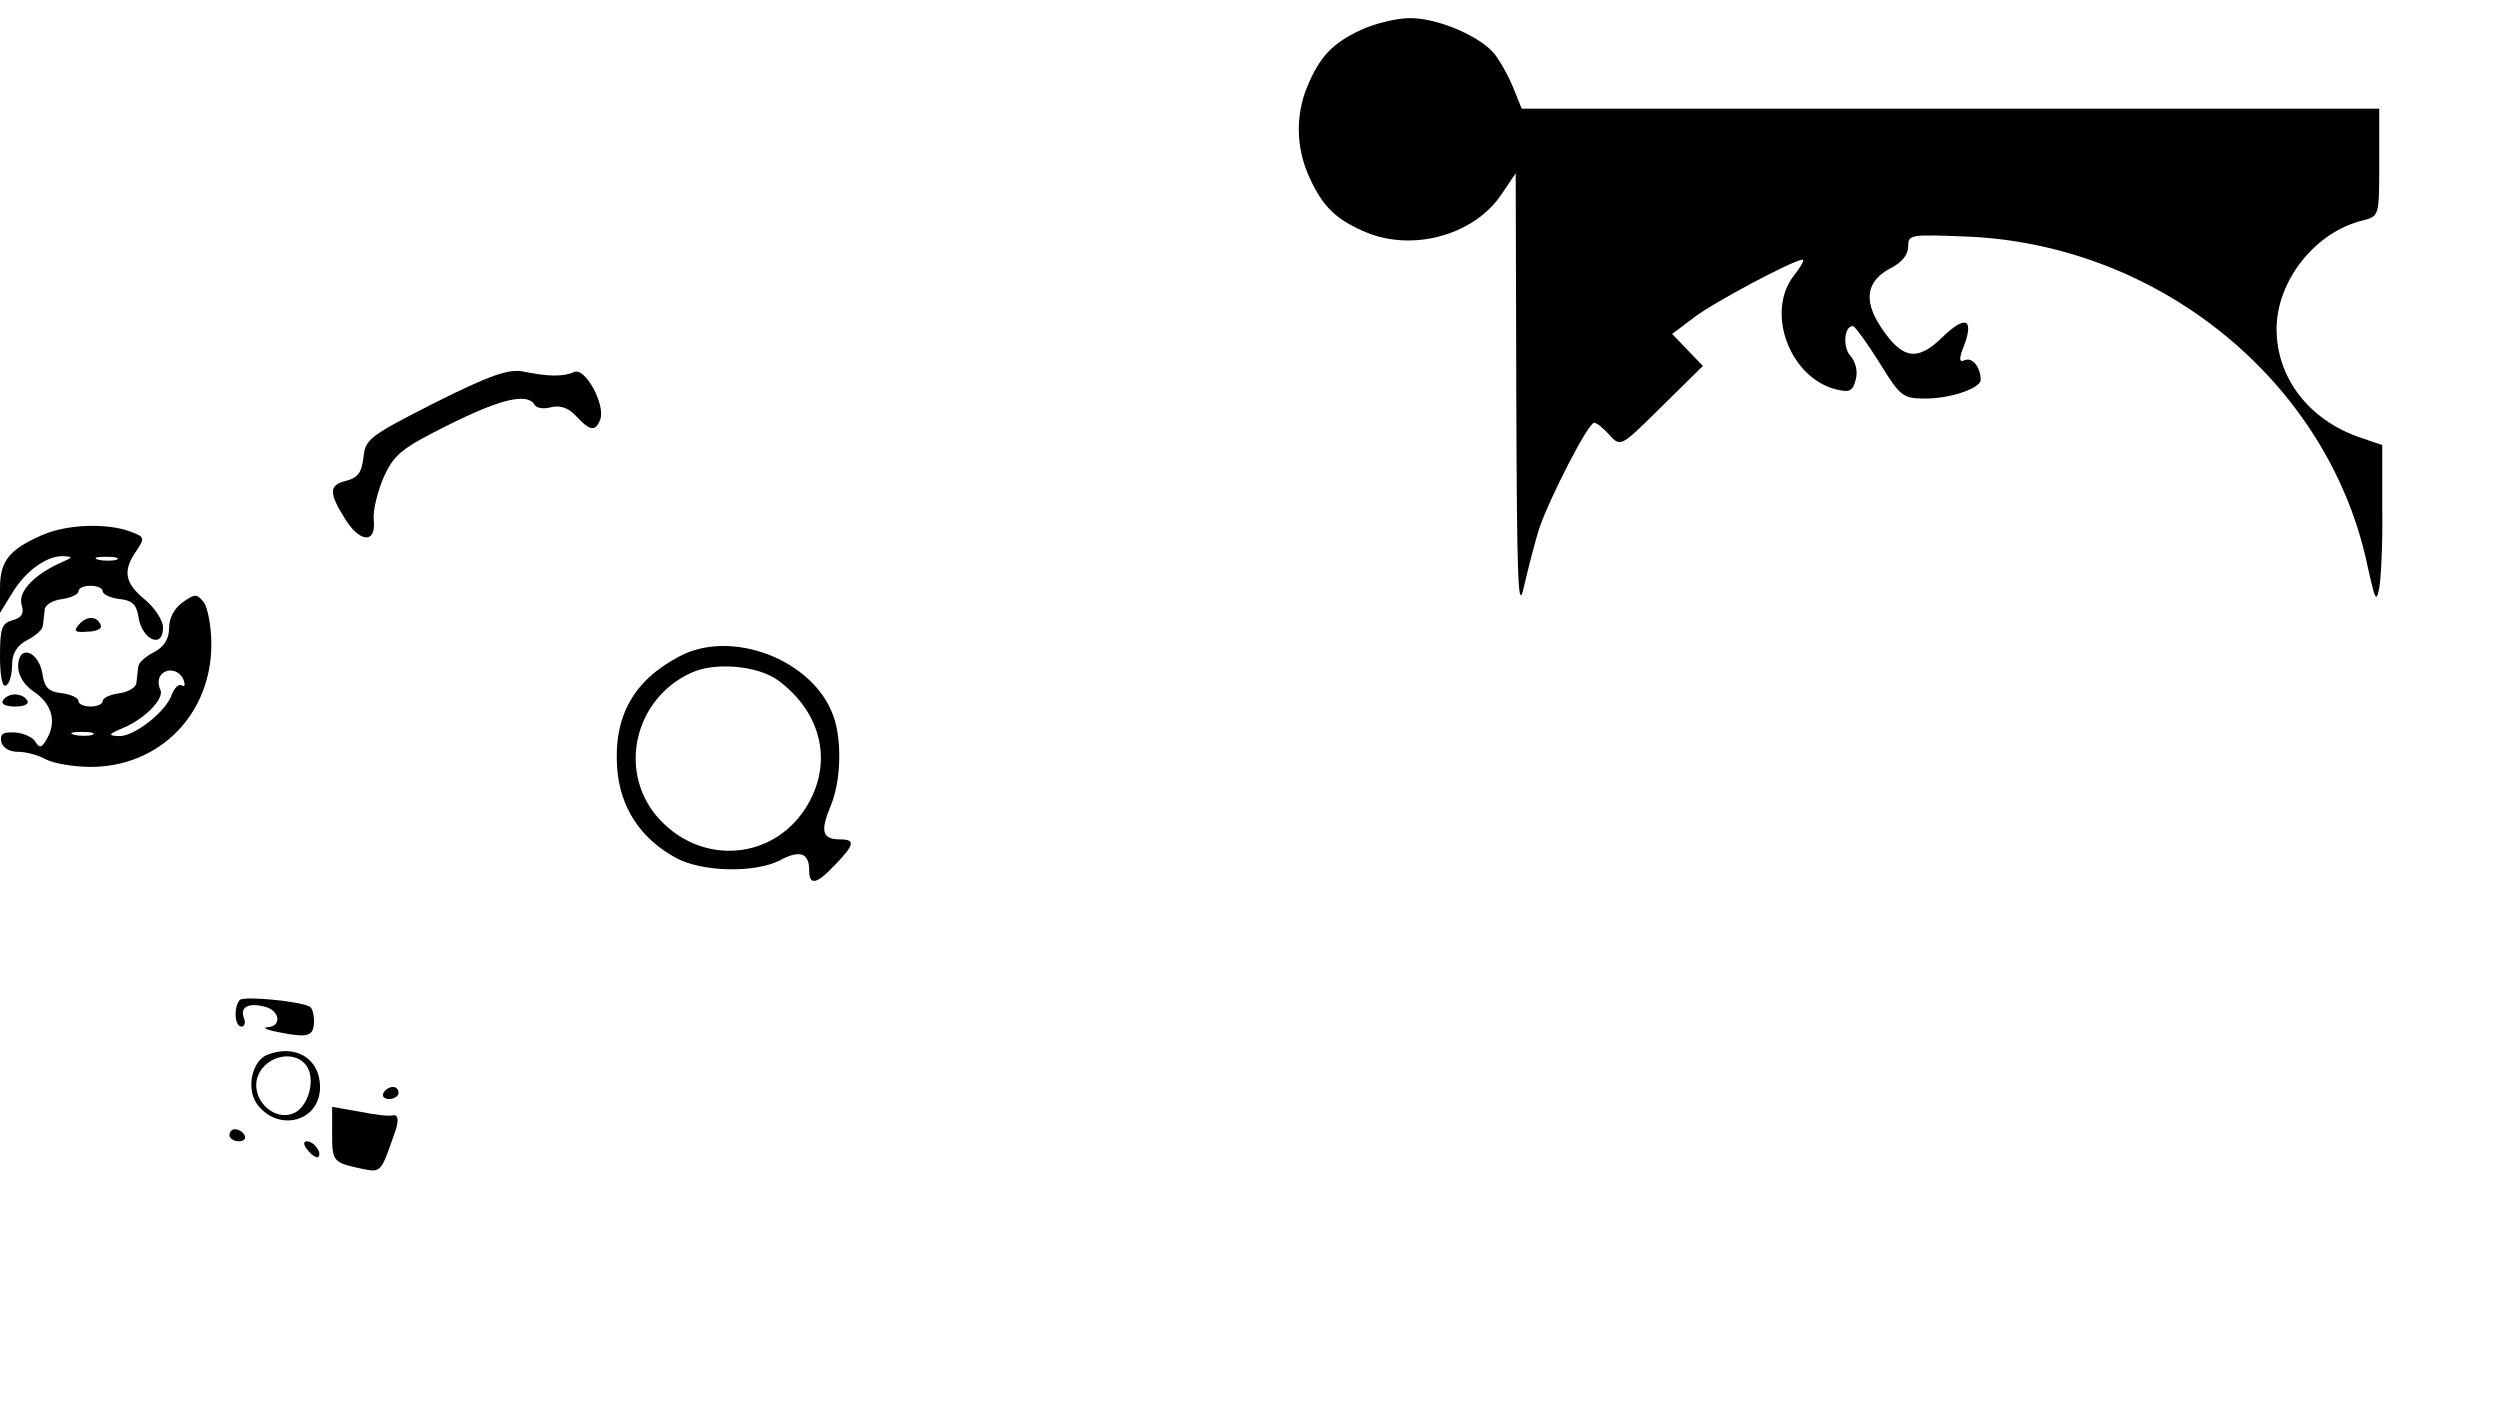 <?xml version="1.0" standalone="no"?>
<!DOCTYPE svg PUBLIC "-//W3C//DTD SVG 20010904//EN"
 "http://www.w3.org/TR/2001/REC-SVG-20010904/DTD/svg10.dtd">
<svg version="1.0" xmlns="http://www.w3.org/2000/svg"
 width="414pt" height="233pt" viewBox="0 0 414 233"
 preserveAspectRatio="xMidYMid meet">

<g transform="translate(0,233) scale(0.1,-0.1)"
fill="#000000" stroke="none">
<path d="M2255 2281 c-48 -22 -69 -44 -90 -94 -20 -48 -19 -103 4 -152 22 -48
44 -69 94 -90 78 -32 179 -4 224 64 l23 34 1 -369 c1 -316 3 -361 13 -314 7
30 18 73 25 95 17 50 81 175 91 175 4 0 15 -9 25 -20 19 -21 19 -20 87 47 l68
67 -26 27 -25 26 36 27 c32 25 166 96 180 96 4 0 -3 -12 -14 -26 -48 -61 -7
-170 70 -189 22 -5 27 -3 32 16 4 14 0 30 -9 40 -13 15 -10 50 5 49 3 -1 23
-28 43 -60 35 -57 39 -60 77 -60 41 0 91 17 91 31 0 20 -13 37 -25 33 -11 -5
-12 0 -2 25 16 44 1 49 -37 12 -41 -40 -66 -36 -101 17 -30 45 -24 77 16 98
18 9 29 22 29 36 0 20 3 20 103 16 320 -16 596 -246 658 -547 12 -54 14 -60
19 -35 3 16 6 76 5 133 l0 104 -38 13 c-84 29 -137 99 -137 179 0 80 64 161
143 180 27 7 27 7 27 96 l0 89 -710 0 -710 0 -15 37 c-9 21 -23 46 -33 57 -26
28 -92 56 -137 56 -22 0 -58 -9 -80 -19z"/>
<path d="M720 1663 c-108 -55 -115 -60 -118 -90 -3 -25 -9 -34 -28 -39 -29 -7
-30 -19 -4 -61 25 -42 53 -44 49 -5 -2 15 6 47 16 71 18 39 29 48 107 87 86
43 131 54 143 34 3 -6 16 -8 29 -4 15 3 28 -2 40 -15 23 -25 32 -26 40 -6 9
25 -25 87 -43 79 -18 -8 -42 -8 -86 1 -24 4 -55 -7 -145 -52z"/>
<path d="M70 1444 c-55 -24 -70 -43 -70 -88 l0 -41 19 31 c23 39 59 64 86 63
17 -1 16 -2 -7 -12 -43 -20 -69 -48 -62 -69 4 -14 0 -21 -15 -25 -18 -5 -21
-13 -21 -60 0 -33 4 -52 10 -48 6 3 10 19 10 34 0 19 8 32 25 41 14 7 26 18
26 24 1 6 2 18 3 26 0 8 13 16 29 18 15 2 27 8 27 13 0 5 9 9 20 9 11 0 20 -4
20 -9 0 -5 12 -11 28 -13 20 -2 28 -9 31 -28 5 -39 41 -56 41 -19 0 11 -13 32
-30 46 -34 28 -37 48 -14 81 14 21 14 23 -11 32 -38 14 -104 12 -145 -6z m123
-41 c-7 -2 -21 -2 -30 0 -10 3 -4 5 12 5 17 0 24 -2 18 -5z"/>
<path d="M303 1333 c-14 -10 -23 -26 -23 -43 0 -18 -8 -31 -25 -40 -14 -7 -26
-18 -26 -24 -1 -6 -2 -18 -3 -26 0 -8 -13 -16 -28 -18 -16 -2 -28 -8 -28 -13
0 -5 -9 -9 -20 -9 -11 0 -20 4 -20 9 0 5 -12 11 -27 13 -21 2 -29 9 -32 28 -5
42 -41 55 -41 16 0 -14 10 -30 24 -40 31 -20 40 -49 25 -77 -9 -17 -13 -19
-20 -8 -4 8 -20 15 -34 16 -20 1 -25 -2 -23 -15 2 -10 13 -17 28 -17 14 0 35
-6 47 -13 12 -6 45 -12 73 -12 114 0 200 87 200 203 0 29 -6 60 -12 69 -12 15
-15 15 -35 1z m1 -129 c3 -8 2 -12 -3 -9 -5 3 -12 -4 -16 -14 -9 -29 -63 -71
-88 -70 -19 1 -18 3 8 14 37 16 69 50 60 64 -3 6 -3 16 0 21 9 15 32 12 39 -6z
m-151 -91 c-7 -2 -21 -2 -30 0 -10 3 -4 5 12 5 17 0 24 -2 18 -5z"/>
<path d="M131 1296 c-10 -11 -7 -14 14 -12 14 0 24 5 22 10 -5 16 -23 17 -36
2z"/>
<path d="M1125 1243 c-76 -40 -109 -99 -103 -185 5 -66 39 -117 98 -149 43
-23 129 -25 171 -4 33 18 49 13 49 -16 0 -26 12 -24 43 9 32 33 34 42 8 42
-29 0 -33 13 -16 54 18 41 20 113 4 153 -34 91 -168 142 -254 96z m164 -40
c70 -52 90 -132 50 -203 -54 -96 -180 -106 -252 -21 -64 77 -35 195 58 237 39
18 110 12 144 -13z"/>
<path d="M5 1170 c-4 -6 5 -10 20 -10 15 0 24 4 20 10 -3 6 -12 10 -20 10 -8
0 -17 -4 -20 -10z"/>
<path d="M397 674 c-10 -11 -9 -44 3 -44 5 0 7 6 4 14 -7 18 7 26 34 19 26 -6
29 -33 5 -34 -10 -1 0 -5 22 -9 46 -9 55 -6 55 20 0 10 -3 21 -7 23 -16 9
-109 18 -116 11z"/>
<path d="M442 583 c-24 -10 -34 -53 -18 -79 34 -50 106 -33 106 26 0 47 -41
72 -88 53z m68 -22 c12 -24 -1 -66 -25 -75 -34 -13 -71 26 -58 62 14 36 66 45
83 13z"/>
<path d="M635 520 c-3 -5 1 -10 9 -10 9 0 16 5 16 10 0 6 -4 10 -9 10 -6 0
-13 -4 -16 -10z"/>
<path d="M550 454 c0 -47 1 -49 47 -59 35 -7 33 -9 58 63 6 18 4 27 -5 25 -5
-2 -29 1 -54 6 l-46 8 0 -43z"/>
<path d="M380 450 c0 -5 7 -10 16 -10 8 0 12 5 9 10 -3 6 -10 10 -16 10 -5 0
-9 -4 -9 -10z"/>
<path d="M510 425 c7 -9 15 -13 17 -11 7 7 -7 26 -19 26 -6 0 -6 -6 2 -15z"/>
</g>
</svg>
